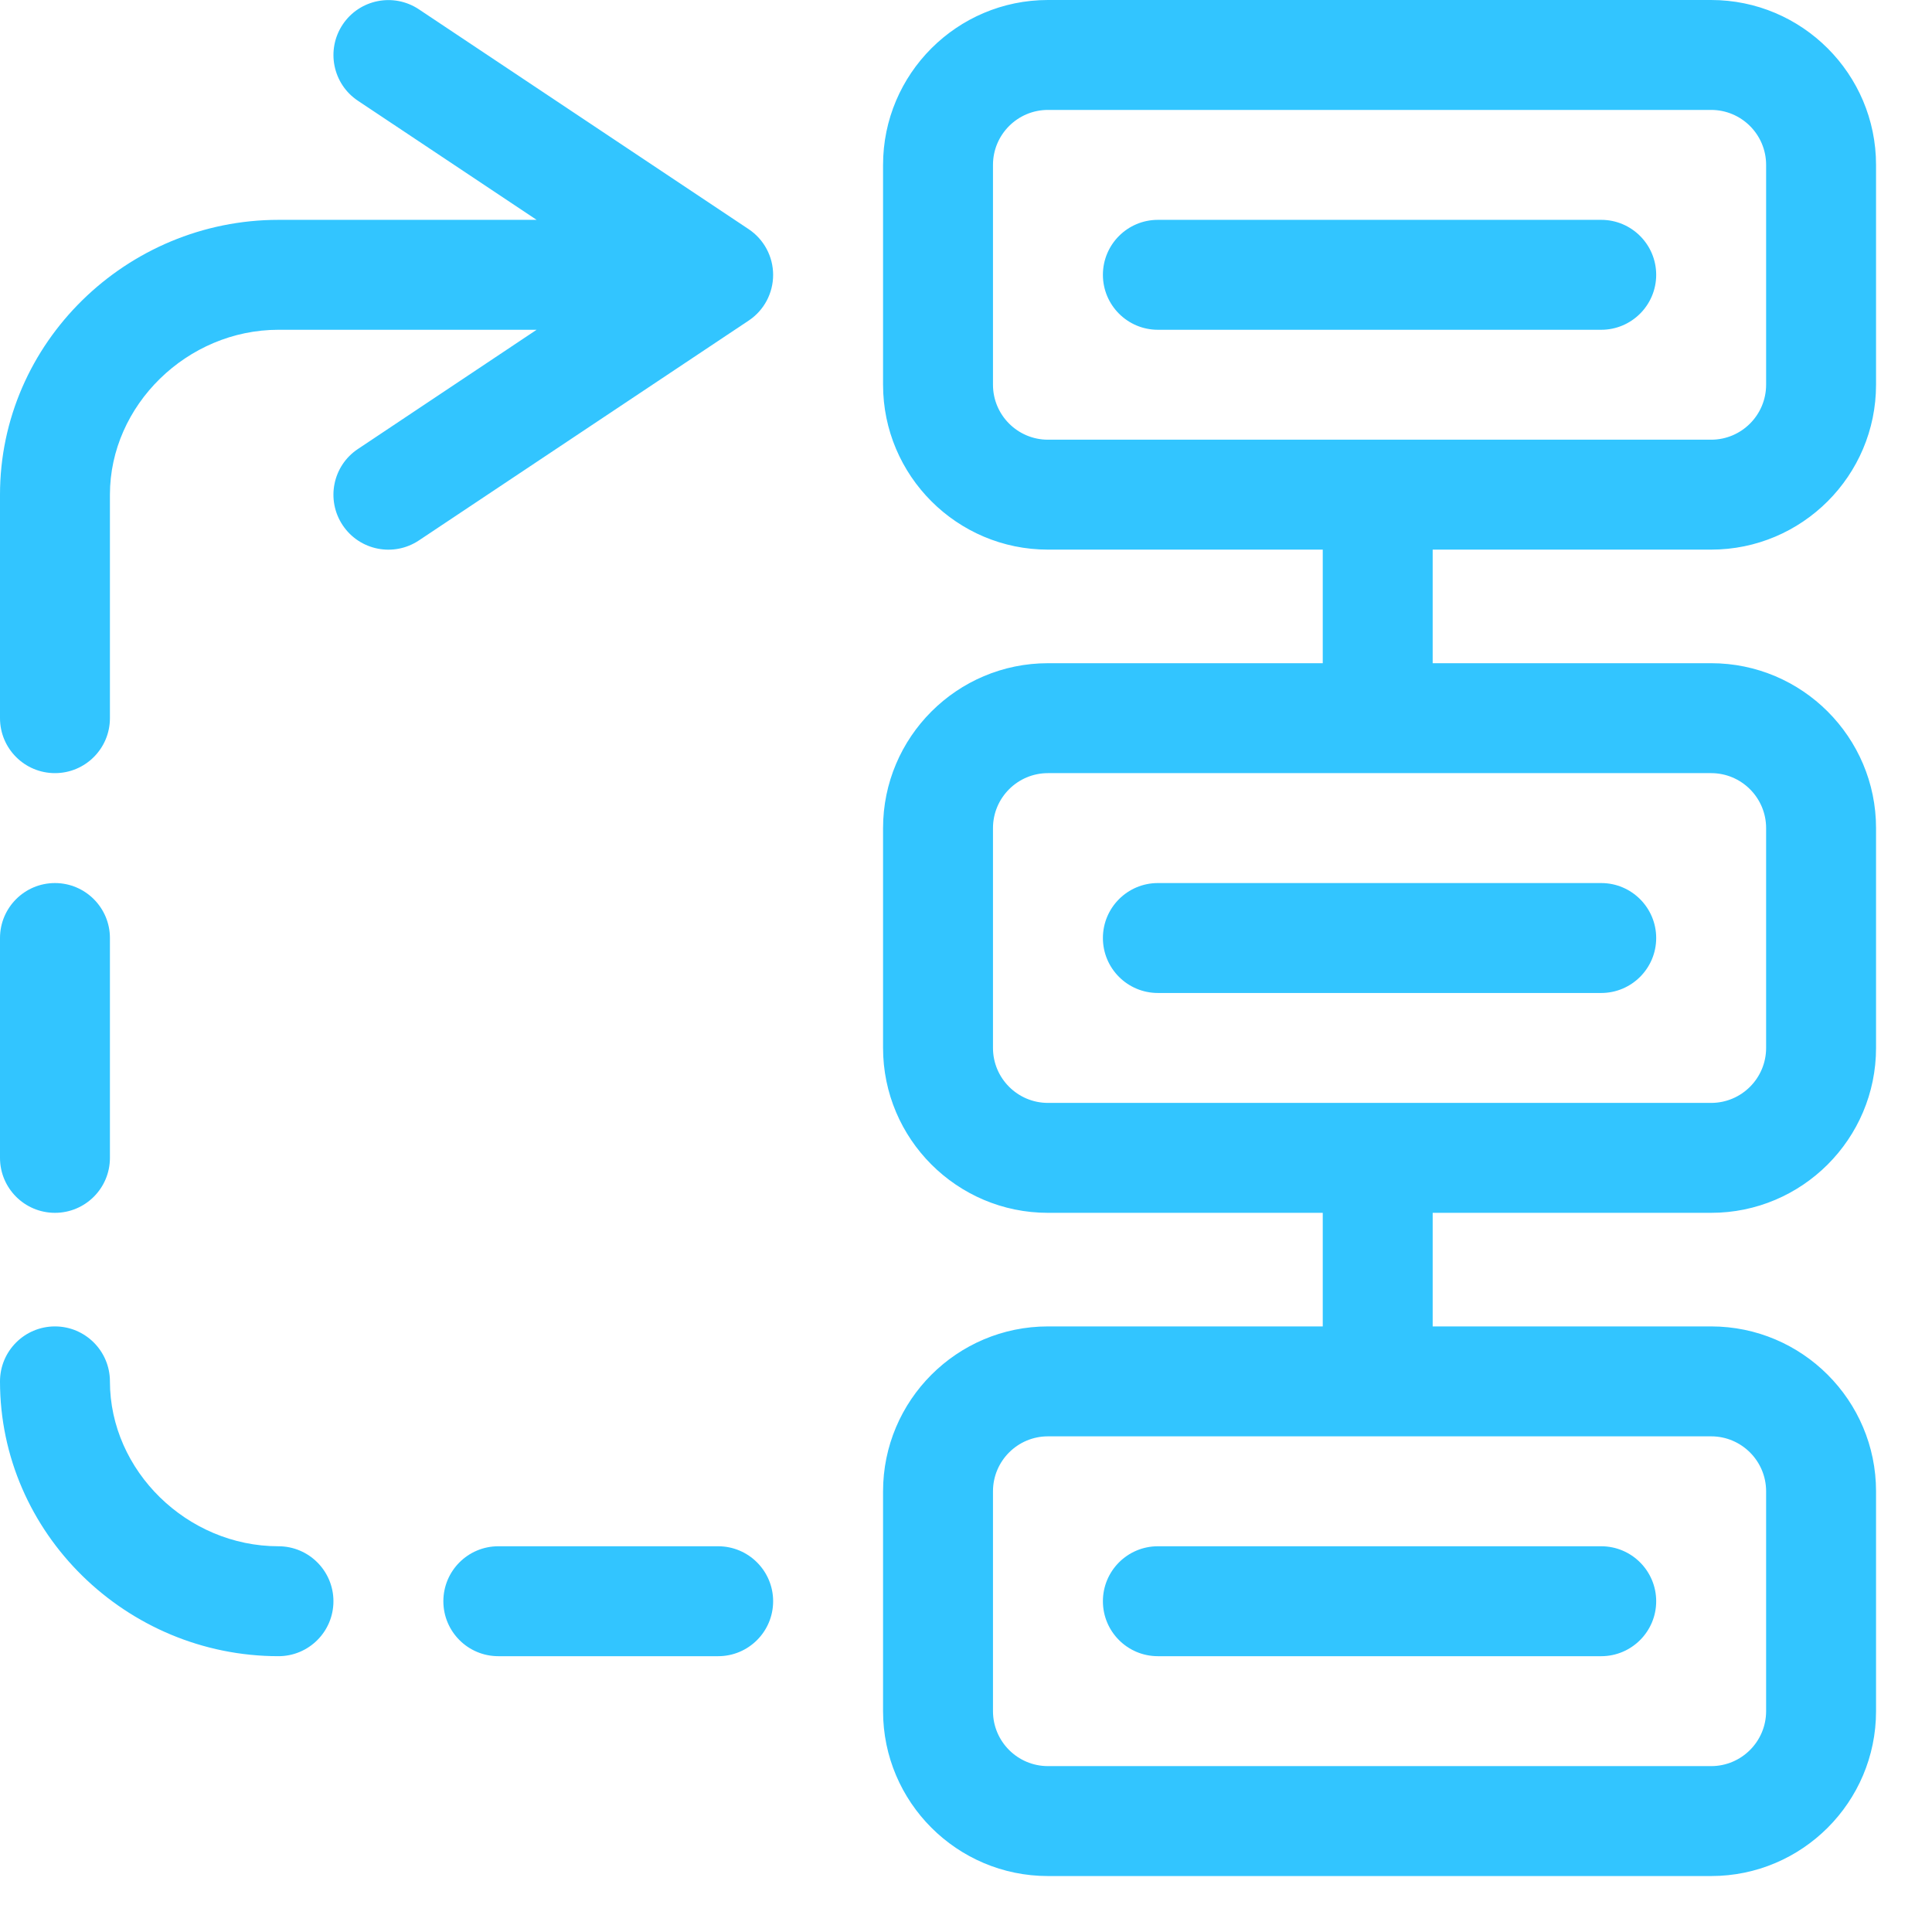 <svg xmlns="http://www.w3.org/2000/svg" width="29" height="29" viewBox="0 0 29 29">
    <g fill="#32C5FF">
        <path d="M25.685 0H15.73c-1.365 0-2.475 1.11-2.475 2.475v3.3c0 1.365 1.11 2.475 2.475 2.475h4.125v1.705H15.73c-1.365 0-2.475 1.11-2.475 2.475v3.3c0 1.365 1.11 2.475 2.475 2.475h4.125v1.705H15.73c-1.365 0-2.475 1.11-2.475 2.475v3.3c0 1.365 1.11 2.475 2.475 2.475h9.955c1.365 0 2.475-1.11 2.475-2.475v-3.3c0-1.365-1.11-2.475-2.475-2.475h-4.18v-1.705h4.18c1.365 0 2.475-1.11 2.475-2.475v-3.3c0-1.365-1.11-2.475-2.475-2.475h-4.18V8.25h4.18c1.365 0 2.475-1.11 2.475-2.475v-3.3C28.16 1.111 27.05 0 25.685 0zm.825 22.385v3.3c0 .455-.37.825-.825.825H15.73c-.455 0-.825-.37-.825-.825v-3.3c0-.455.37-.825.825-.825h9.955c.455 0 .825.37.825.825zm0-9.955v3.3c0 .455-.37.825-.825.825H15.73c-.455 0-.825-.37-.825-.825v-3.3c0-.455.37-.825.825-.825h9.955c.455 0 .825.37.825.825zm0-6.655c0 .455-.37.825-.825.825H15.73c-.455 0-.825-.37-.825-.825v-3.3c0-.455.37-.825.825-.825h9.955c.455 0 .825.37.825.825v3.3zM4.18 24.86c.456 0 .825-.37.825-.825 0-.455-.37-.825-.825-.825-1.371 0-2.53-1.133-2.53-2.475 0-.455-.37-.825-.825-.825-.456 0-.825.37-.825.825 0 2.28 1.9 4.125 4.18 4.125zM.825 18.205c.456 0 .825-.37.825-.825v-3.3c0-.455-.37-.825-.825-.825-.456 0-.825.37-.825.825v3.3c0 .456.37.825.825.825zM.825 11.605c.456 0 .825-.37.825-.825V7.425c0-1.341 1.159-2.475 2.53-2.475h3.875L5.372 6.74c-.379.252-.481.765-.228 1.144.254.38.766.48 1.144.228l4.95-3.3c.23-.153.367-.41.367-.686 0-.276-.138-.533-.367-.686l-4.95-3.3c-.38-.253-.892-.15-1.144.228-.253.38-.15.892.228 1.144L8.055 3.3H4.18C1.9 3.3 0 5.144 0 7.425v3.355c0 .456.37.825.825.825zM7.48 23.21c-.456 0-.825.37-.825.825 0 .456.37.825.825.825h3.3c.456 0 .825-.37.825-.825 0-.455-.37-.825-.825-.825h-3.3z"/>
        <path d="M24.035 3.3H17.38c-.456 0-.825.37-.825.825 0 .456.37.825.825.825h6.655c.455 0 .825-.37.825-.825 0-.455-.37-.825-.825-.825zM16.555 14.08c0 .456.37.825.825.825h6.655c.455 0 .825-.37.825-.825 0-.455-.37-.825-.825-.825H17.38c-.456 0-.825.37-.825.825zM16.555 24.035c0 .456.37.825.825.825h6.655c.455 0 .825-.37.825-.825 0-.455-.37-.825-.825-.825H17.38c-.456 0-.825.37-.825.825z"/>
    </g>
</svg>
